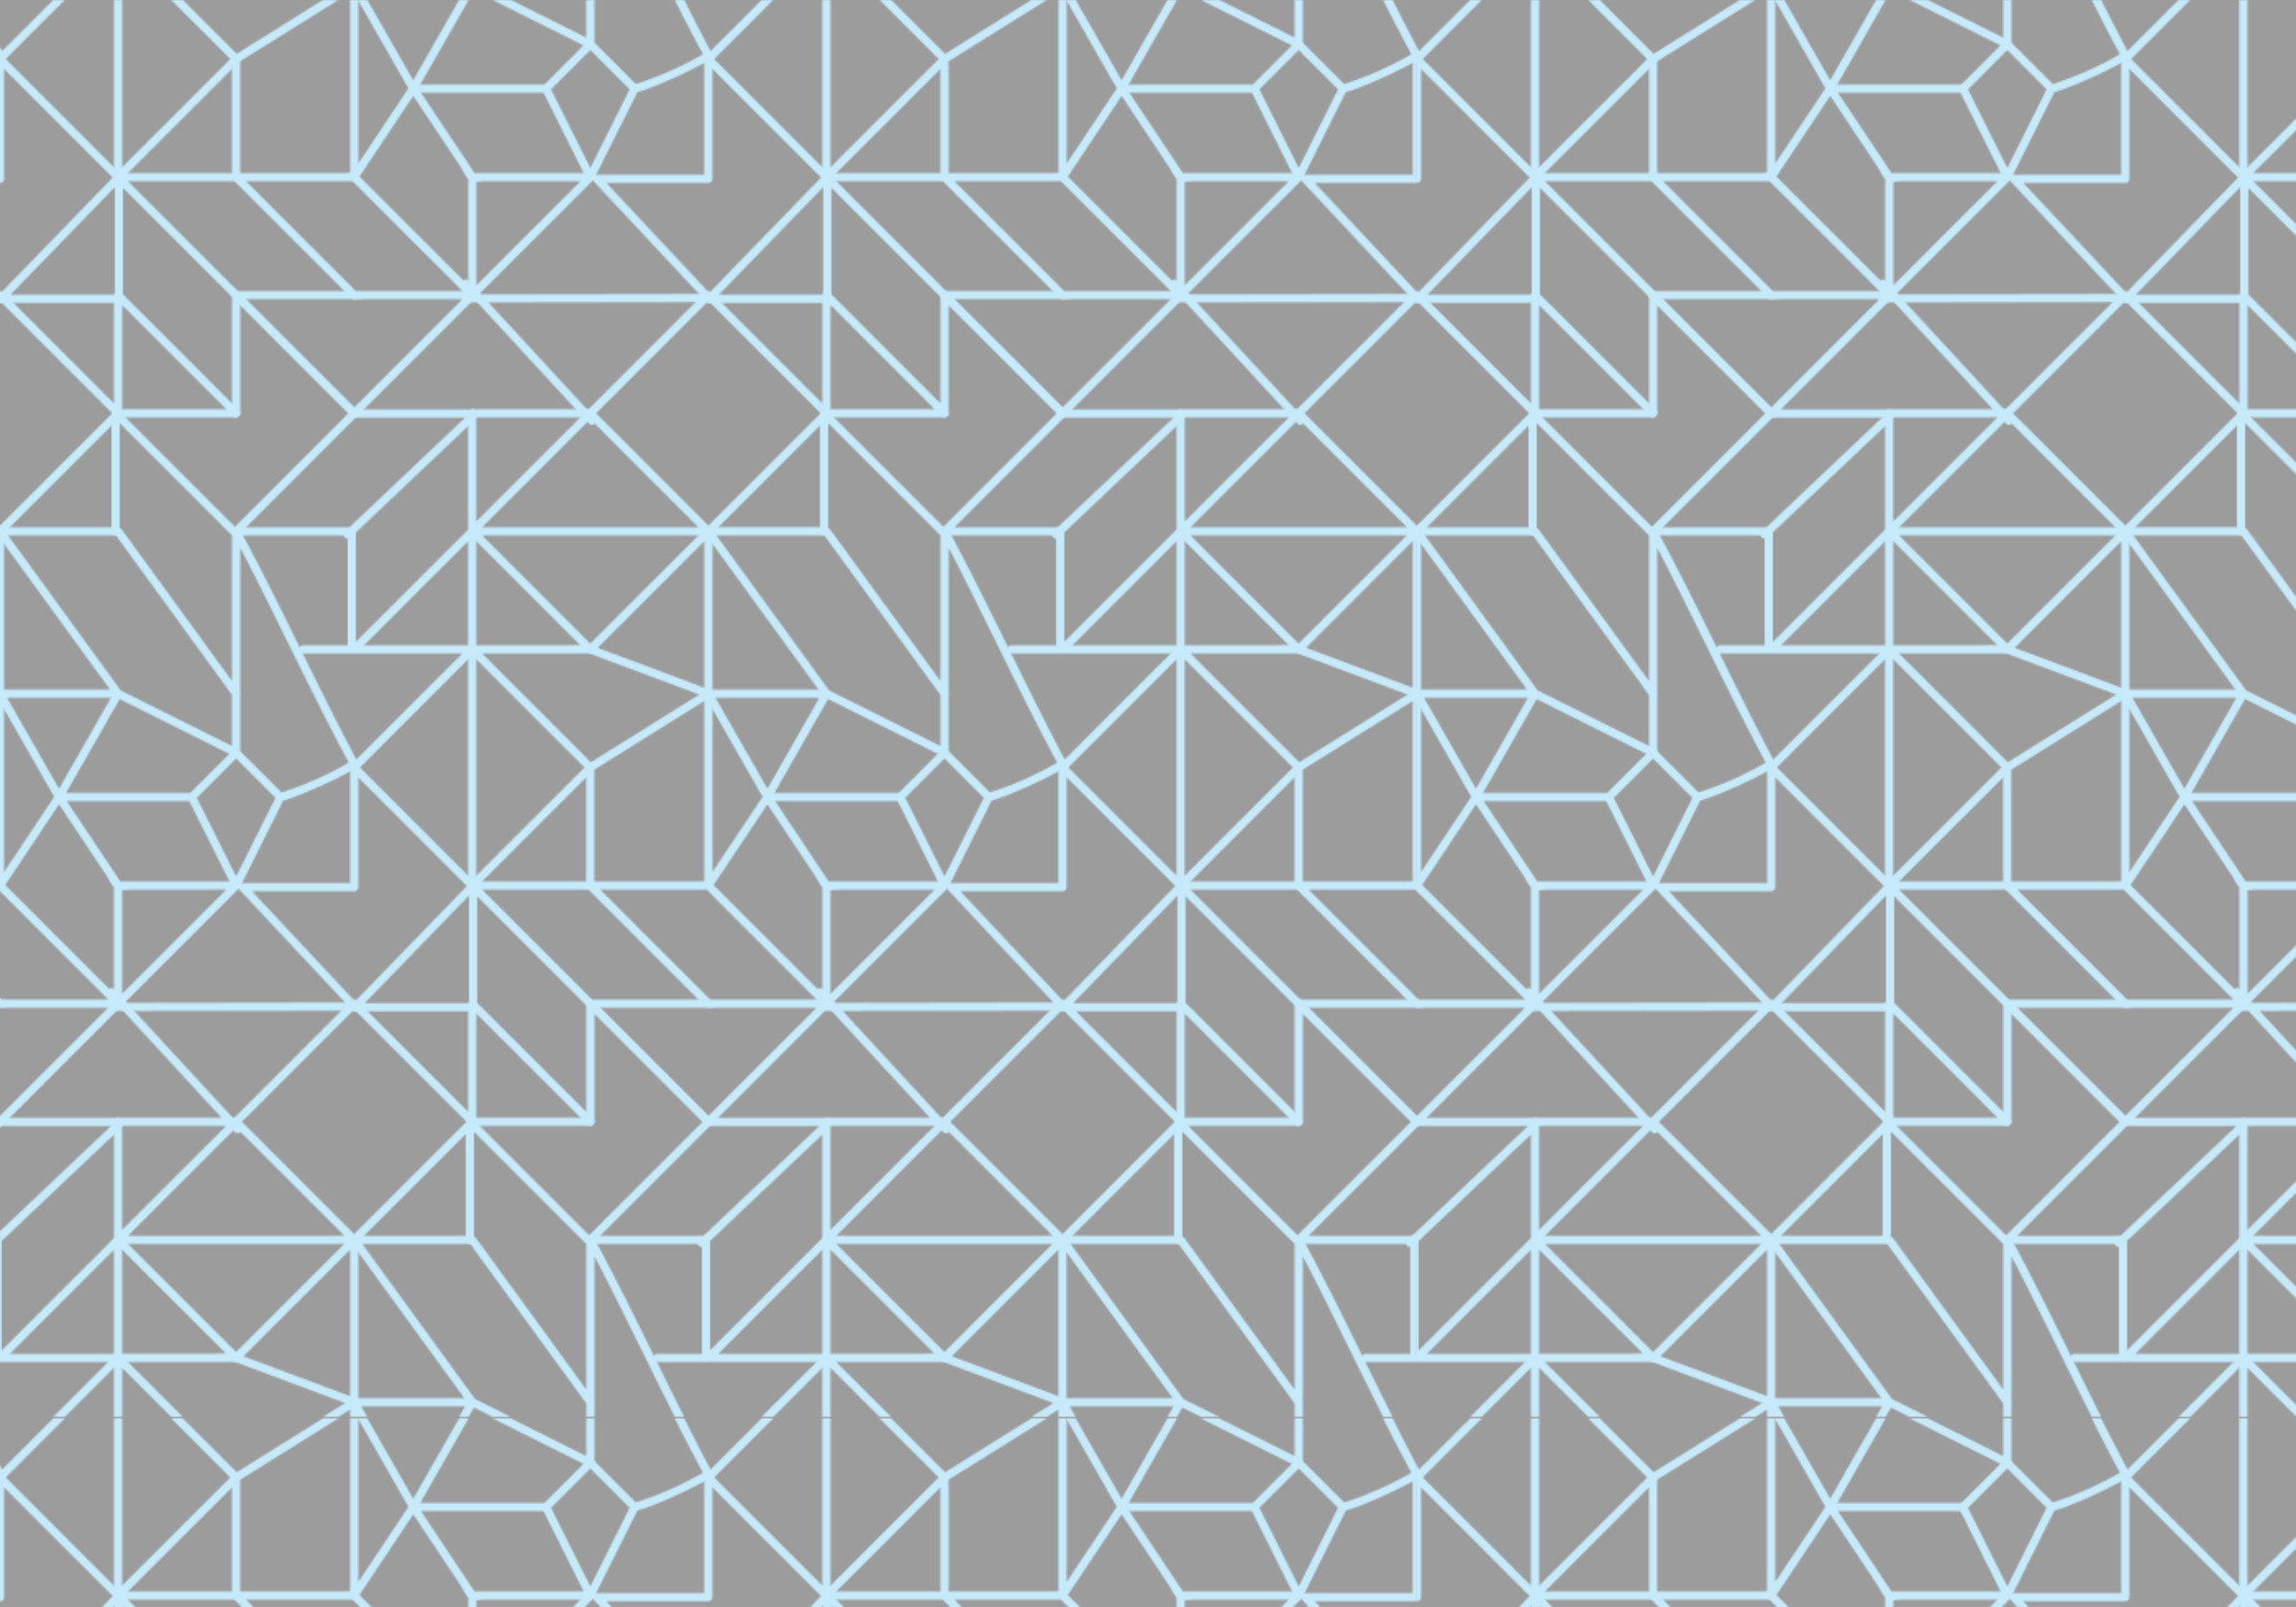 <svg id="Layer_1" data-name="Layer 1" xmlns="http://www.w3.org/2000/svg" xmlns:xlink="http://www.w3.org/1999/xlink" viewBox="0 0 1400 980"><defs><style>.cls-1{fill:none;}.cls-2{fill:#c7eafb;}.cls-3{fill:#9c9c9d;}.cls-4{fill:url(#New_Pattern_12);}</style><pattern id="New_Pattern_12" data-name="New Pattern 12" width="863.89" height="864.09" patternUnits="userSpaceOnUse" viewBox="0 0 863.89 864.09"><rect class="cls-1" width="863.89" height="864.09"/><path class="cls-2" d="M1006.09,898.32l-72,72h3.54l-72-72v3.54l52.06-52.07,19.85-19.85c-1.1,1.1-2.36.65.06.65h69.62c1.32,0-.65-.32.53.12l10,3.75,61.44,23a2.52,2.52,0,0,0,3.17-2.41v-99a2.52,2.52,0,0,0-4.27-1.77l-72,72c-2.28,2.28,1.25,5.82,3.54,3.54l72-72-4.27-1.77v99l3.16-2.41-68.27-25.6c-6.54-2.46-13.5-1.49-20.45-1.49H936c-1.82,0-3.23,2-4.4,3.2L908.2,852.21l-46.11,46.11a2.54,2.54,0,0,0,0,3.54l72,72a2.54,2.54,0,0,0,3.54,0l72-72c2.28-2.29-1.26-5.82-3.54-3.54Z"/><path class="cls-2" d="M933.36,756.09v72l2.5-2.5h-72l1.77,4.27,72-72c2.28-2.29-1.26-5.82-3.54-3.54l-72,72a2.52,2.52,0,0,0,1.77,4.27h72a2.53,2.53,0,0,0,2.5-2.5v-72C938.36,752.86,933.36,752.86,933.36,756.09Z"/><path class="cls-2" d="M934.09,684.32l-76,72c-2.35,2.22,1.19,5.75,3.53,3.54l76-72c2.34-2.23-1.2-5.76-3.54-3.54Z"/><path class="cls-2" d="M864.86,686.69h71c3.22,0,3.22-5,0-5h-71c-3.22,0-3.22,5,0,5Z"/><path class="cls-2" d="M681.75,916.83l-36,54,4.66,1.26v-117a2.52,2.52,0,0,0-3.76-2.16l-72,45,3,.39-72-72a2.52,2.52,0,0,0-4.27,1.77v144a2.53,2.53,0,0,0,2.5,2.5h72a2.52,2.52,0,0,0,2.5-2.5v-72c0-3.23-5-3.23-5,0v72l2.5-2.5h-72l2.5,2.5v-144l-4.27,1.77,72,72a2.53,2.53,0,0,0,3,.39l72-45-3.76-2.16v117a2.52,2.52,0,0,0,4.66,1.26l36-54c1.8-2.69-2.54-5.19-4.32-2.52Z"/><path class="cls-2" d="M574.14,898.32l-72,72h3.54l-72-72v3.54l52.07-52.07,19.85-19.85c-1.1,1.1-2.36.65,0,.65h69.62c1.32,0-.64-.32.54.12l10,3.75,61.44,23a2.51,2.51,0,0,0,3.16-2.41v-99a2.52,2.52,0,0,0-4.27-1.77l-72,72c-2.28,2.28,1.26,5.82,3.54,3.54l72-72-4.27-1.77v99l3.17-2.41-68.27-25.6c-6.55-2.46-13.5-1.49-20.46-1.49H504.08c-1.82,0-3.23,2-4.4,3.2l-23.42,23.42-46.12,46.11a2.54,2.54,0,0,0,0,3.54l72,72a2.54,2.54,0,0,0,3.54,0l72-72c2.28-2.29-1.25-5.82-3.54-3.54Z"/><path class="cls-2" d="M820.17,920.25c3.75-.16,30-11,45-20a2.53,2.53,0,0,0,.9-3.42C843.19,854,820.31,804,797.43,761.12l-3.36-6.29c-1.19-2.24-4.66-1.17-4.66,1.26v135l3.76-2.16-72-36a2.55,2.55,0,0,0-3.42.9l-36,63h4.32l-36-63-2.16,3.76h72c1.75,0,3.31-2.18,2.16-3.76l-72-99-2.16,3.76h72l-2.16-1.24,72,99c1.88,2.58,6.22.09,4.32-2.52l-40.68-55.94-24.85-34.17-6-8.21c-1.42-2-2.88-1.92-5.13-1.92H647.91c-1.75,0-3.31,2.18-2.16,3.76l72,99,2.16-3.76h-72a2.53,2.53,0,0,0-2.16,3.76l36,63a2.53,2.53,0,0,0,4.32,0l36-63-3.42.9,72,36a2.53,2.53,0,0,0,3.76-2.16v-135l-4.66,1.26c22.89,42.9,45.77,92.84,68.65,135.74l3.35,6.29.9-3.42a207.17,207.17,0,0,1-45,20c-3.07,1-.25,6,2.52,4.32Z"/><path class="cls-2" d="M501.41,756.09v72l2.5-2.5h-72l1.77,4.27,72-72c2.28-2.29-1.25-5.82-3.54-3.54l-72,72a2.52,2.52,0,0,0,1.77,4.27h72a2.52,2.52,0,0,0,2.5-2.5v-72C506.41,752.86,501.41,752.86,501.41,756.09Z"/><path class="cls-2" d="M649.68,754.32l-52.07-52.07L577.76,682.4c-1.6-1.6-5.77-.81-7.75-.81h-66.1a2.53,2.53,0,0,0-2.5,2.5v72a2.52,2.52,0,0,0,4.27,1.77L609.81,653.72l39.87-39.86h-3.54l72,72v-3.54l-52.06,52.07-19.85,19.85c.7-.7,2.56-.65.79-.65H503.91a2.52,2.52,0,0,0-1.77,4.27l72,72c2.29,2.28,5.82-1.26,3.54-3.54l-72-72-1.77,4.27H645.66c4.24,0,5.84-2.56,8.78-5.49L679,728.53l42.67-42.67a2.54,2.54,0,0,0,0-3.54l-72-72a2.54,2.54,0,0,0-3.54,0L542,714.45l-39.87,39.87,4.27,1.77v-72l-2.5,2.5h70.88c2.35,0-.71-.8-.42-.51l2.53,2.53L588,699.72l33.6,33.6,24.53,24.54c2.29,2.28,5.82-1.26,3.54-3.54Z"/><path class="cls-2" d="M720.92,756.09v-72l-4.27,1.77,52.07,52.06,19.85,19.85c1.6,1.6,5.77.82,7.75.82h66.1l-2.5-2.5v72l2.5-2.5h-29.5c-3.23,0-3.23,5,0,5h29.5a2.53,2.53,0,0,0,2.5-2.5v-72a2.53,2.53,0,0,0-2.5-2.5H791.54c-2.35,0,.71.79.42.5l-2.53-2.52-11.11-11.11-33.6-33.61-24.53-24.53a2.52,2.52,0,0,0-4.27,1.77v72c0,3.22,5,3.22,5,0Z"/><path class="cls-2" d="M793.68,757.86l72-72a2.54,2.54,0,0,0,0-3.54l-72-72a2.52,2.52,0,0,0-4.27,1.77v72l2.5-2.5h-72c-3.22,0-3.22,5,0,5h72a2.52,2.52,0,0,0,2.5-2.5v-72l-4.27,1.77,72,72v-3.54l-72,72c-2.28,2.28,1.26,5.82,3.54,3.54Z"/><path class="cls-2" d="M793.68,682.32l-72-72a2.52,2.52,0,0,0-4.27,1.77v72c0,3.22,5,3.22,5,0v-72l-4.27,1.77,72,72c2.29,2.28,5.82-1.26,3.54-3.54Z"/><path class="cls-2" d="M502.14,684.32l-76,72c-2.34,2.22,1.2,5.75,3.54,3.54l76-72c2.35-2.23-1.2-5.76-3.54-3.54Z"/><line class="cls-2" x1="576.9" y1="688.61" x2="499.92" y2="605.09"/><path class="cls-2" d="M578.67,686.84l-77-83.52c-2.19-2.38-5.72,1.17-3.54,3.54l77,83.52c2.19,2.37,5.72-1.17,3.54-3.54Z"/><path class="cls-2" d="M432.92,686.69h71c3.23,0,3.23-5,0-5h-71c-3.23,0-3.23,5,0,5Z"/><path class="cls-2" d="M249.81,916.83l-36,54,4.66,1.26v-117a2.52,2.52,0,0,0-3.76-2.16l-72,45,3,.39-72-72a2.52,2.52,0,0,0-4.27,1.77v144a2.52,2.52,0,0,0,2.5,2.5h72a2.53,2.53,0,0,0,2.5-2.5v-72c0-3.23-5-3.23-5,0v72l2.5-2.5H72l2.5,2.5v-144l-4.27,1.77,72,72a2.53,2.53,0,0,0,3,.39l72-45-3.76-2.16v117a2.52,2.52,0,0,0,4.66,1.26l36-54c1.79-2.69-2.54-5.19-4.32-2.52Z"/><path class="cls-2" d="M142.2,898.32l-72,72h3.54l-72-72v3.54L53.8,849.79l19.85-19.85c-1.1,1.1-2.36.65.06.65h69.62c1.32,0-.65-.32.53.12l10,3.75,61.44,23a2.52,2.52,0,0,0,3.17-2.41v-99a2.52,2.52,0,0,0-4.27-1.77l-72,72c-2.28,2.28,1.25,5.82,3.54,3.54l72-72-4.27-1.77v99l3.16-2.41-68.27-25.6c-6.54-2.46-13.5-1.49-20.45-1.49H72.13c-1.82,0-3.23,2-4.4,3.2L44.31,852.21-1.8,898.32a2.54,2.54,0,0,0,0,3.54l72,72a2.54,2.54,0,0,0,3.54,0l72-72c2.28-2.29-1.26-5.82-3.54-3.54Z"/><path class="cls-2" d="M388.23,920.25c3.74-.16,30-11,45-20a2.55,2.55,0,0,0,.9-3.42C411.24,854,388.36,804,365.48,761.12l-3.35-6.29c-1.19-2.24-4.66-1.17-4.66,1.26v135l3.76-2.16-72-36a2.54,2.54,0,0,0-3.42.9l-36,63h4.32l-36-63L216,857.59h72c1.75,0,3.31-2.18,2.16-3.76l-72-99L216,758.59h72l-2.16-1.24,72,99c1.88,2.58,6.22.09,4.32-2.52l-40.69-55.94-24.85-34.17-6-8.21c-1.43-2-2.89-1.92-5.13-1.92H216c-1.75,0-3.31,2.18-2.16,3.76l72,99,2.16-3.76H216a2.52,2.52,0,0,0-2.16,3.76l36,63a2.53,2.53,0,0,0,4.32,0l36-63-3.42.9,72,36a2.53,2.53,0,0,0,3.76-2.16v-135l-4.66,1.26c22.88,42.9,45.76,92.84,68.64,135.74l3.36,6.29.9-3.42a207.38,207.38,0,0,1-45,20c-3.07,1-.25,6,2.52,4.32Z"/><path class="cls-2" d="M69.47,756.09v72l2.5-2.5H0l1.77,4.27,72-72c2.28-2.29-1.26-5.82-3.54-3.54l-72,72A2.52,2.52,0,0,0,0,830.59H72a2.53,2.53,0,0,0,2.5-2.5v-72C74.47,752.86,69.47,752.86,69.47,756.09Z"/><path class="cls-2" d="M217.74,754.32l-52.07-52.07L145.82,682.4c-1.6-1.6-5.78-.81-7.75-.81H72a2.52,2.52,0,0,0-2.5,2.5v72a2.52,2.52,0,0,0,4.27,1.77L177.87,653.72l39.87-39.86H214.2l72,72v-3.54l-52.07,52.07-19.85,19.85c.7-.7,2.57-.65.79-.65H72a2.52,2.52,0,0,0-1.77,4.27l72,72c2.28,2.28,5.82-1.26,3.54-3.54l-72-72L72,758.59H213.71c4.24,0,5.85-2.56,8.78-5.49l24.57-24.57,42.68-42.67a2.54,2.54,0,0,0,0-3.54l-72-72a2.54,2.54,0,0,0-3.54,0L110.07,714.45,70.2,754.32l4.27,1.77v-72l-2.5,2.5h70.87c2.36,0-.7-.8-.41-.51l2.52,2.53,11.11,11.11,33.61,33.6,24.53,24.54c2.28,2.28,5.82-1.26,3.54-3.54Z"/><path class="cls-2" d="M289,756.09v-72l-4.27,1.77,52.07,52.06,19.85,19.85c1.6,1.6,5.78.82,7.75.82h66.1l-2.5-2.5v72l2.5-2.5H401c-3.22,0-3.22,5,0,5h29.5a2.52,2.52,0,0,0,2.5-2.5v-72a2.52,2.52,0,0,0-2.5-2.5H359.6c-2.36,0,.7.79.41.5l-2.52-2.52-11.11-11.11-33.61-33.61-24.53-24.53a2.52,2.52,0,0,0-4.27,1.77v72c0,3.22,5,3.22,5,0Z"/><path class="cls-2" d="M361.74,757.86l72-72a2.54,2.54,0,0,0,0-3.54l-72-72a2.52,2.52,0,0,0-4.27,1.77v72l2.5-2.5H288c-3.23,0-3.23,5,0,5h72a2.53,2.53,0,0,0,2.5-2.5v-72l-4.27,1.77,72,72v-3.54l-72,72c-2.28,2.28,1.25,5.82,3.54,3.54Z"/><path class="cls-2" d="M361.74,682.32l-72-72a2.52,2.52,0,0,0-4.27,1.77v72c0,3.22,5,3.22,5,0v-72l-4.27,1.77,72,72c2.28,2.28,5.82-1.26,3.54-3.54Z"/><path class="cls-2" d="M70.2,684.32l-76,72c-2.34,2.22,1.2,5.75,3.54,3.54l76-72c2.34-2.23-1.2-5.76-3.54-3.54Z"/><line class="cls-2" x1="144.95" y1="688.61" x2="67.97" y2="605.09"/><path class="cls-2" d="M146.72,686.84l-77-83.52c-2.19-2.38-5.72,1.17-3.54,3.54l77,83.52c2.19,2.37,5.71-1.17,3.53-3.54Z"/><path class="cls-2" d="M1,686.69H72c3.22,0,3.22-5,0-5H1c-3.22,0-3.22,5,0,5Z"/><path class="cls-2" d="M-43.72,920.25c3.75-.16,30-11,45-20a2.53,2.53,0,0,0,.9-3.42C-20.7,854-43.58,804-66.46,761.12l-3.36-6.29c-1.19-2.24-4.66-1.17-4.66,1.26v135l3.76-2.16-72-36a2.55,2.55,0,0,0-3.42.9l-36,63h4.32l-36-63-2.16,3.76h72c1.75,0,3.31-2.18,2.16-3.76l-72-99-2.16,3.76h72l-2.16-1.24,72,99c1.88,2.58,6.22.09,4.32-2.52l-40.68-55.94-24.85-34.17-6-8.21c-1.42-2-2.88-1.92-5.13-1.92H-216c-1.75,0-3.31,2.18-2.16,3.76l72,99,2.16-3.76h-72a2.53,2.53,0,0,0-2.16,3.76l36,63a2.53,2.53,0,0,0,4.32,0l36-63-3.42.9,72,36a2.53,2.53,0,0,0,3.76-2.16v-135l-4.66,1.26c22.89,42.9,45.77,92.84,68.65,135.74l3.35,6.29.9-3.42a207.17,207.17,0,0,1-45,20c-3.07,1-.25,6,2.52,4.32Z"/><path class="cls-2" d="M-143,756.09v-72l-4.27,1.77,52.07,52.06,19.85,19.85c1.6,1.6,5.77.82,7.75.82h66.1l-2.5-2.5v72l2.5-2.5H-31c-3.23,0-3.23,5,0,5h29.5a2.53,2.53,0,0,0,2.5-2.5v-72a2.53,2.53,0,0,0-2.5-2.5H-72.35c-2.35,0,.71.79.42.5l-2.53-2.52-11.11-11.11-33.6-33.61-24.54-24.53a2.52,2.52,0,0,0-4.26,1.77v72c0,3.22,5,3.22,5,0Z"/><path class="cls-2" d="M-70.21,757.86l72-72a2.54,2.54,0,0,0,0-3.54l-72-72a2.52,2.52,0,0,0-4.27,1.77v72l2.5-2.5h-72c-3.22,0-3.22,5,0,5h72a2.52,2.52,0,0,0,2.5-2.5v-72l-4.27,1.77,72,72v-3.54l-72,72c-2.28,2.28,1.26,5.82,3.54,3.54Z"/><path class="cls-2" d="M935.89,609.54H865c-2.35,0,.71.8.42.51l-2.53-2.53-11.11-11.11-33.6-33.6-24.54-24.53-1.76,4.26h70.87c2.35,0-.71-.79-.42-.5l2.53,2.53L876,555.68l33.6,33.6,24.54,24.53c2.28,2.28,5.81-1.25,3.53-3.53l-52.06-52.07-19.85-19.85c-1.6-1.6-5.78-.82-7.76-.82H791.89a2.52,2.52,0,0,0-1.77,4.27l52.06,52.07L862,613.73c1.59,1.6,5.77.81,7.75.81h66.1C939.11,614.54,939.11,609.54,935.89,609.54Z"/><path class="cls-2" d="M897.73,484.78l-36,54,4.66,1.26V423a2.52,2.52,0,0,0-3.77-2.15l-72,45,3,.39-72-72a2.51,2.51,0,0,0-4.26,1.76V540a2.51,2.51,0,0,0,2.5,2.5h72a2.52,2.52,0,0,0,2.5-2.5V468c0-3.22-5-3.22-5,0v72l2.5-2.5h-72l2.5,2.5V396l-4.27,1.77,72,72a2.5,2.5,0,0,0,3,.39l72-45L861.39,423V540a2.51,2.51,0,0,0,4.65,1.27l36-54c1.8-2.7-2.53-5.2-4.31-2.53Z"/><path class="cls-2" d="M790.12,466.28l-72,72h3.53l-72-72v3.53l52.07-52.06,19.85-19.86c-1.1,1.11-2.36.65,0,.65h69.62c1.33,0-.64-.32.54.12l10,3.75,61.44,23a2.51,2.51,0,0,0,3.17-2.41V324a2.52,2.52,0,0,0-4.27-1.76l-72,72c-2.28,2.28,1.25,5.81,3.53,3.53l72-72L861.39,324v99l3.16-2.41L796.28,395c-6.54-2.45-13.5-1.49-20.45-1.49H720.05c-1.82,0-3.23,2-4.4,3.21l-23.42,23.41-46.11,46.12a2.5,2.5,0,0,0,0,3.53l72,72a2.52,2.52,0,0,0,3.53,0l72-72c2.28-2.28-1.25-5.82-3.53-3.53Z"/><path class="cls-2" d="M718.12,541.81l52.06,52.07L790,613.73c1.59,1.6,5.77.81,7.75.81h66.1c3.22,0,3.22-5,0-5H793c-2.35,0,.71.8.42.51l-2.53-2.53-11.11-11.11-33.6-33.6-24.54-24.53c-2.28-2.29-5.81,1.25-3.53,3.53Z"/><path class="cls-2" d="M790.12,613.81l72,72a2.52,2.52,0,0,0,3.53,0l72-72c2.28-2.28-1.25-5.82-3.53-3.53l-72,72h3.53l-72-72c-2.28-2.29-5.81,1.25-3.53,3.53Z"/><path class="cls-2" d="M1036.15,488.2c3.74-.16,30-11,45-20a2.53,2.53,0,0,0,.89-3.42c-22.88-42.9-45.76-92.83-68.64-135.74l-3.36-6.29c-1.19-2.23-4.65-1.16-4.65,1.26V459l3.76-2.15-72-36a2.53,2.53,0,0,0-3.42.89l-36,63H902l-36-63-2.15,3.76h72c1.75,0,3.3-2.18,2.15-3.76l-72-99-2.15,3.76h72l-2.16-1.23,72,99c1.87,2.58,6.21.08,4.31-2.53l-40.68-55.94-24.85-34.17-6-8.2c-1.42-2-2.88-1.93-5.12-1.93H863.89c-1.76,0-3.31,2.19-2.16,3.77l72,99,2.16-3.77h-72a2.53,2.53,0,0,0-2.16,3.77l36,63a2.52,2.52,0,0,0,4.31,0l36-63-3.42.89,72,36a2.53,2.53,0,0,0,3.77-2.16V324l-4.66,1.27c22.88,42.9,45.76,92.83,68.64,135.73l3.36,6.3.89-3.43a207.7,207.7,0,0,1-45,20c-3.07,1-.24,6,2.53,4.31Z"/><path class="cls-2" d="M717.39,324v72l2.5-2.5h-72l1.76,4.27,72-72c2.28-2.28-1.25-5.82-3.53-3.53l-72,72a2.51,2.51,0,0,0,1.77,4.26h72a2.52,2.52,0,0,0,2.5-2.5V324C722.39,320.82,717.39,320.82,717.39,324Z"/><path class="cls-2" d="M865.65,322.28l-52.06-52.07-19.85-19.85c-1.6-1.6-5.78-.82-7.76-.82H719.89a2.52,2.52,0,0,0-2.5,2.5v72a2.52,2.52,0,0,0,4.26,1.77L825.79,221.68l39.86-39.87h-3.53l72,72v-3.53l-52.07,52.06L862.2,322.19c.7-.7,2.57-.65.79-.65H719.89a2.52,2.52,0,0,0-1.77,4.27l72,72c2.28,2.28,5.81-1.25,3.53-3.53l-72-72-1.76,4.26H861.63c4.24,0,5.85-2.55,8.78-5.49L895,296.48l42.67-42.67a2.5,2.5,0,0,0,0-3.53l-72-72a2.5,2.5,0,0,0-3.53,0L758,282.41l-39.86,39.87,4.27,1.76V252l-2.5,2.5h70.87c2.35,0-.71-.79-.42-.5l2.53,2.53L804,267.68l33.6,33.6,24.54,24.53c2.28,2.28,5.81-1.25,3.53-3.53Z"/><path class="cls-2" d="M718.12,252.28l-76,72c-2.34,2.22,1.2,5.75,3.54,3.53l76-72c2.35-2.22-1.19-5.75-3.53-3.53Z"/><line class="cls-2" x1="792.87" y1="256.57" x2="715.89" y2="173.04"/><path class="cls-2" d="M794.64,254.8l-77-83.52c-2.19-2.38-5.72,1.17-3.54,3.53l77,83.52c2.19,2.38,5.72-1.16,3.54-3.53Z"/><path class="cls-2" d="M720.39,611.74h-72l1.77,4.27,72-74.23L717.89,540v74.23c0,3.23,5,3.23,5,0V540a2.52,2.52,0,0,0-4.27-1.77l-72,74.24a2.52,2.52,0,0,0,1.77,4.26h72C723.61,616.74,723.61,611.74,720.39,611.74Z"/><path class="cls-2" d="M650.16,612.48l-68.5-73.2-1.77,4.26h68a2.52,2.52,0,0,0,2.5-2.5V466.28c0-3.23-5-3.23-5,0V541l2.5-2.5h-68a2.53,2.53,0,0,0-1.77,4.27l68.5,73.2c2.21,2.36,5.74-1.18,3.54-3.53Z"/><path class="cls-2" d="M648.89,254.64h71c3.22,0,3.22-5,0-5h-71c-3.22,0-3.22,5,0,5Z"/><path class="cls-2" d="M550.71,487.81l27-27h-3.54l27,27-.39-3-27,54h4.32l-27-54c-1.44-2.88-5.76-.35-4.32,2.53l27,54a2.52,2.52,0,0,0,4.32,0l27-54a2.55,2.55,0,0,0-.39-3l-27-27a2.52,2.52,0,0,0-3.54,0l-27,27C544.89,486.56,548.43,490.09,550.71,487.81Z"/><path class="cls-2" d="M548.94,483.54h-81a2.53,2.53,0,0,0-2.16,3.77l18.55,27.82,12.43,18.65c1.51,2.26,3.44,7,5.92,8.42,2.28,1.34,7.21.34,9.67.34h63.59l-1.77-4.26-72,72,4.27,1.76V540c0-3.22-5-3.22-5,0v72a2.52,2.52,0,0,0,4.27,1.77l72-72a2.52,2.52,0,0,0-1.77-4.27h-72l2.16,1.24-36-54-2.16,3.76h81c3.22,0,3.22-5,0-5Z"/><path class="cls-2" d="M503.94,609.54H433.07c-2.36,0,.7.8.41.51L431,607.52l-11.11-11.11-33.6-33.6-24.53-24.53-1.77,4.26h70.87c2.36,0-.7-.79-.41-.5l2.53,2.53L444,555.68l33.6,33.6,24.53,24.53c2.28,2.28,5.82-1.25,3.54-3.53l-52.07-52.07-19.85-19.85c-1.6-1.6-5.78-.82-7.75-.82h-66.1a2.52,2.52,0,0,0-1.77,4.27l52.07,52.07,19.85,19.85c1.6,1.6,5.78.81,7.75.81h66.1C507.16,614.54,507.16,609.54,503.94,609.54Z"/><path class="cls-2" d="M465.78,484.78l-36,54,4.66,1.26V423a2.52,2.52,0,0,0-3.76-2.15l-72,45,3,.39-72-72a2.52,2.52,0,0,0-4.27,1.76V540a2.52,2.52,0,0,0,2.5,2.5h72a2.52,2.52,0,0,0,2.5-2.5V468c0-3.22-5-3.22-5,0v72l2.5-2.5h-72l2.5,2.5V396l-4.27,1.77,72,72a2.5,2.5,0,0,0,3,.39l72-45L429.44,423V540a2.52,2.52,0,0,0,4.66,1.27l36-54c1.79-2.7-2.54-5.2-4.32-2.53Z"/><path class="cls-2" d="M358.17,466.28l-72,72h3.54l-72-72v3.53l52.06-52.06,19.86-19.86c-1.11,1.11-2.37.65.05.65H359.3c1.32,0-.64-.32.53.12l10,3.75,61.44,23a2.51,2.51,0,0,0,3.16-2.41V324a2.52,2.52,0,0,0-4.27-1.76l-72,72c-2.28,2.28,1.26,5.81,3.54,3.53l72-72L429.44,324v99l3.16-2.41L364.34,395c-6.55-2.45-13.51-1.49-20.46-1.49H288.1c-1.81,0-3.23,2-4.4,3.21l-23.41,23.41-46.12,46.12a2.52,2.52,0,0,0,0,3.53l72,72a2.54,2.54,0,0,0,3.54,0l72-72c2.28-2.28-1.26-5.82-3.54-3.53Z"/><path class="cls-2" d="M286.17,541.81l52.07,52.07,19.85,19.85c1.6,1.6,5.78.81,7.75.81h66.1c3.22,0,3.22-5,0-5H361.07c-2.36,0,.7.8.41.51L359,607.52l-11.11-11.11-33.6-33.6-24.53-24.53c-2.28-2.29-5.82,1.25-3.54,3.53Z"/><path class="cls-2" d="M358.17,613.81l72,72a2.54,2.54,0,0,0,3.54,0l72-72c2.28-2.28-1.26-5.82-3.54-3.53l-72,72h3.54l-72-72c-2.28-2.29-5.82,1.25-3.54,3.53Z"/><path class="cls-2" d="M604.2,488.2c3.75-.16,30-11,45-20a2.54,2.54,0,0,0,.9-3.42c-22.88-42.9-45.76-92.83-68.65-135.74l-3.35-6.29c-1.19-2.23-4.66-1.16-4.66,1.26V459l3.76-2.15-72-36a2.53,2.53,0,0,0-3.42.89l-36,63h4.32l-36-63-2.16,3.76h72c1.75,0,3.31-2.18,2.16-3.76l-72-99-2.16,3.76h72l-2.16-1.23,72,99c1.88,2.58,6.22.08,4.32-2.53l-40.69-55.94-24.84-34.17-6-8.2c-1.42-2-2.89-1.93-5.13-1.93H431.94c-1.75,0-3.31,2.19-2.16,3.77l72,99,2.16-3.77h-72a2.53,2.53,0,0,0-2.16,3.77l36,63a2.53,2.53,0,0,0,4.32,0l36-63-3.42.89,72,36a2.53,2.53,0,0,0,3.76-2.16V324l-4.66,1.27c22.88,42.9,45.76,92.83,68.65,135.73l3.35,6.3.9-3.43a207.7,207.7,0,0,1-45,20c-3.07,1-.25,6,2.52,4.31Z"/><path class="cls-2" d="M285.44,324v72l2.5-2.5h-72l1.77,4.27,72-72c2.28-2.28-1.26-5.82-3.54-3.53l-72,72a2.52,2.52,0,0,0,1.77,4.26h72a2.52,2.52,0,0,0,2.5-2.5V324C290.44,320.82,285.44,320.82,285.44,324Z"/><path class="cls-2" d="M433.71,322.28l-52.07-52.07-19.85-19.85c-1.6-1.6-5.78-.82-7.75-.82h-66.1a2.53,2.53,0,0,0-2.5,2.5v72a2.52,2.52,0,0,0,4.27,1.77L393.84,221.68l39.87-39.87h-3.54l72,72v-3.53l-52.06,52.06-19.86,19.85c.71-.7,2.57-.65.79-.65H287.94a2.52,2.52,0,0,0-1.77,4.27l72,72c2.28,2.28,5.82-1.25,3.54-3.53l-72-72-1.77,4.26H429.69c4.24,0,5.84-2.55,8.78-5.49L463,296.48l42.67-42.67a2.52,2.52,0,0,0,0-3.53l-72-72a2.52,2.52,0,0,0-3.54,0L326,282.41l-39.87,39.87,4.27,1.76V252l-2.5,2.5h70.87c2.36,0-.7-.79-.41-.5l2.53,2.53L372,267.68l33.6,33.6,24.53,24.53c2.28,2.28,5.82-1.25,3.54-3.53Z"/><path class="cls-2" d="M505,324V252l-4.27,1.77,52.06,52.07,19.86,19.85c1.59,1.6,5.77.81,7.75.81h66.1L644,324v72l2.5-2.5H617c-3.23,0-3.23,5,0,5h29.5A2.52,2.52,0,0,0,649,396V324a2.53,2.53,0,0,0-2.5-2.5H575.57c-2.35,0,.71.8.42.51l-2.53-2.53-11.11-11.11-33.6-33.6-24.54-24.53A2.51,2.51,0,0,0,500,252v72c0,3.23,5,3.23,5,0Z"/><path class="cls-2" d="M577.71,325.81l72-72a2.52,2.52,0,0,0,0-3.53l-72-72a2.52,2.52,0,0,0-4.27,1.76v72l2.5-2.5h-72c-3.22,0-3.22,5,0,5h72a2.52,2.52,0,0,0,2.5-2.5V180l-4.27,1.77,72,72v-3.53l-72,72c-2.28,2.28,1.26,5.81,3.54,3.53Z"/><path class="cls-2" d="M577.71,250.28l-72-72a2.52,2.52,0,0,0-4.27,1.76v72c0,3.23,5,3.23,5,0V180l-4.27,1.77,72,72c2.28,2.28,5.82-1.25,3.54-3.53Z"/><path class="cls-2" d="M286.17,252.28l-76,72c-2.35,2.22,1.19,5.75,3.53,3.53l76-72c2.34-2.22-1.2-5.75-3.54-3.53Z"/><line class="cls-2" x1="360.93" y1="256.57" x2="283.95" y2="173.04"/><path class="cls-2" d="M362.7,254.8l-77-83.52c-2.19-2.38-5.71,1.17-3.53,3.53l77,83.52c2.19,2.38,5.72-1.16,3.54-3.53Z"/><line class="cls-2" x1="643.95" y1="613.81" x2="499.95" y2="614.04"/><path class="cls-2" d="M644,611.31l-141.49.23H500c-3.23,0-3.23,5,0,5l141.48-.22H644c3.22,0,3.22-5,0-5Z"/><path class="cls-2" d="M288.45,611.74h-72l1.76,4.27,72-74.23L286,540v74.23c0,3.23,5,3.23,5,0V540a2.52,2.52,0,0,0-4.27-1.77l-72,74.24a2.52,2.52,0,0,0,1.77,4.26h72C291.67,616.74,291.67,611.74,288.45,611.74Z"/><path class="cls-2" d="M218.21,612.48l-68.5-73.2L148,543.54h68a2.52,2.52,0,0,0,2.5-2.5V466.28c0-3.23-5-3.23-5,0V541l2.5-2.5H148a2.52,2.52,0,0,0-1.77,4.27l68.5,73.2c2.2,2.36,5.73-1.18,3.53-3.53Z"/><path class="cls-2" d="M217,254.64h71c3.22,0,3.22-5,0-5H217c-3.23,0-3.23,5,0,5Z"/><path class="cls-2" d="M118.76,487.81l27-27h-3.53l27,27-.39-3-27,54h4.31l-27-54c-1.44-2.88-5.75-.35-4.31,2.53l27,54a2.51,2.51,0,0,0,4.31,0l27-54a2.54,2.54,0,0,0-.39-3l-27-27a2.5,2.5,0,0,0-3.53,0l-27,27C113,486.56,116.48,490.09,118.76,487.81Z"/><path class="cls-2" d="M117,483.54H36a2.52,2.52,0,0,0-2.15,3.77l18.55,27.82,12.43,18.65c1.51,2.26,3.43,7,5.91,8.42,2.29,1.34,7.22.34,9.67.34H144l-1.76-4.26-72,72L74.49,612V540c0-3.22-5-3.22-5,0v72a2.52,2.52,0,0,0,4.27,1.77l72-72a2.52,2.52,0,0,0-1.77-4.27H72l2.16,1.24-36-54L36,488.54h81c3.23,0,3.23-5,0-5Z"/><path class="cls-2" d="M72,609.54H1.12c-2.35,0,.71.8.42.51L-1,607.52-12.1,596.41l-33.6-33.6-24.54-24.53L-72,542.54H-1.13c2.35,0-.71-.79-.42-.5L1,544.57l11.11,11.11,33.6,33.6,24.54,24.53c2.28,2.28,5.81-1.25,3.53-3.53L21.7,558.21,1.84,538.36c-1.59-1.6-5.77-.82-7.75-.82H-72a2.52,2.52,0,0,0-1.76,4.27l52.06,52.07,19.86,19.85c1.59,1.6,5.77.81,7.75.81H72C75.22,614.54,75.22,609.54,72,609.54Z"/><path class="cls-2" d="M33.84,484.78l-36,54L2.49,540V423a2.51,2.51,0,0,0-3.76-2.15l-72,45,3,.39-72-72a2.52,2.52,0,0,0-4.27,1.76V540a2.52,2.52,0,0,0,2.5,2.5h72a2.51,2.51,0,0,0,2.5-2.5V468c0-3.22-5-3.22-5,0v72l2.5-2.5h-72l2.5,2.5V396l-4.26,1.77,72,72a2.5,2.5,0,0,0,3,.39l72-45L-2.51,423V540a2.52,2.52,0,0,0,4.66,1.27l36-54c1.8-2.7-2.53-5.2-4.31-2.53Z"/><path class="cls-2" d="M-73.77,466.28l-72,72h3.53l-72-72v3.53l52.07-52.06,19.85-19.86c-1.1,1.11-2.36.65,0,.65h69.62c1.33,0-.64-.32.54.12l10,3.75,61.44,23A2.51,2.51,0,0,0,2.49,423V324a2.51,2.51,0,0,0-4.26-1.76l-72,72c-2.28,2.28,1.25,5.81,3.53,3.53l72-72L-2.51,324v99l3.17-2.41L-67.61,395c-6.54-2.45-13.5-1.49-20.45-1.49h-55.78c-1.82,0-3.23,2-4.4,3.21l-23.42,23.41-46.11,46.12a2.5,2.5,0,0,0,0,3.53l72,72a2.52,2.52,0,0,0,3.53,0l72-72c2.28-2.28-1.25-5.82-3.53-3.53Z"/><path class="cls-2" d="M-145.77,541.81l52.06,52.07,19.86,19.85c1.59,1.6,5.77.81,7.75.81H0c3.23,0,3.23-5,0-5H-70.88c-2.35,0,.71.8.42.51L-73,607.52-84.1,596.41l-33.6-33.6-24.54-24.53c-2.28-2.29-5.81,1.25-3.53,3.53Z"/><path class="cls-2" d="M-73.77,613.81l72,72a2.52,2.52,0,0,0,3.53,0l72-72c2.28-2.28-1.25-5.82-3.53-3.53l-72,72H1.76l-72-72c-2.28-2.29-5.81,1.25-3.53,3.53Z"/><path class="cls-2" d="M172.26,488.2c3.74-.16,30-11,45-20a2.53,2.53,0,0,0,.89-3.42c-22.88-42.9-45.76-92.83-68.64-135.74l-3.36-6.29c-1.19-2.23-4.66-1.16-4.66,1.26V459l3.77-2.15-72-36a2.53,2.53,0,0,0-3.42.89l-36,63h4.31l-36-63L0,425.54H72c1.76,0,3.31-2.18,2.16-3.76l-72-99L0,326.54H72l-2.15-1.23,72,99c1.87,2.58,6.21.08,4.31-2.53l-40.68-55.94L80.62,331.67l-6-8.2c-1.42-2-2.88-1.93-5.12-1.93H0c-1.75,0-3.3,2.19-2.15,3.77l72,99L72,420.54H0a2.53,2.53,0,0,0-2.15,3.77l36,63a2.52,2.52,0,0,0,4.31,0l36-63-3.42.89,72,36a2.53,2.53,0,0,0,3.76-2.16V324l-4.65,1.27c22.88,42.9,45.76,92.83,68.64,135.73l3.36,6.3.89-3.43a207.7,207.7,0,0,1-45,20c-3.07,1-.25,6,2.53,4.31Z"/><path class="cls-2" d="M1.76,322.28-50.3,270.21l-19.86-19.85c-1.59-1.6-5.77-.82-7.75-.82H-144a2.53,2.53,0,0,0-2.5,2.5v72a2.52,2.52,0,0,0,4.27,1.77L-38.1,221.68,1.76,181.81H-1.77l72,72v-3.53L18.16,302.34-1.69,322.19c.7-.7,2.57-.65.79-.65H-144a2.52,2.52,0,0,0-1.76,4.27l72,72c2.28,2.28,5.81-1.25,3.53-3.53l-72-72-1.77,4.26H-2.26c4.24,0,5.84-2.55,8.78-5.49l24.57-24.57,42.67-42.67a2.5,2.5,0,0,0,0-3.53l-72-72a2.5,2.5,0,0,0-3.53,0L-105.91,282.41l-39.86,39.87,4.26,1.76V252l-2.5,2.5h70.88c2.35,0-.71-.79-.42-.5l2.53,2.53,11.11,11.11,33.6,33.6,24.54,24.53c2.28,2.28,5.81-1.25,3.53-3.53Z"/><path class="cls-2" d="M73,324V252l-4.27,1.77,52.07,52.07,19.85,19.85c1.6,1.6,5.78.81,7.75.81h66.1L212,324v72l2.5-2.5H185c-3.22,0-3.22,5,0,5h29.5A2.52,2.52,0,0,0,217,396V324a2.53,2.53,0,0,0-2.5-2.5H143.63c-2.36,0,.7.8.41.51l-2.53-2.53L130.4,308.41l-33.6-33.6L72.27,250.28A2.52,2.52,0,0,0,68,252v72c0,3.23,5,3.23,5,0Z"/><path class="cls-2" d="M145.76,325.81l72-72a2.5,2.5,0,0,0,0-3.53l-72-72a2.52,2.52,0,0,0-4.27,1.76v72l2.5-2.5H72c-3.22,0-3.22,5,0,5h72a2.51,2.51,0,0,0,2.5-2.5V180l-4.26,1.77,72,72v-3.53l-72,72c-2.28,2.28,1.25,5.81,3.53,3.53Z"/><path class="cls-2" d="M145.76,250.28l-72-72A2.52,2.52,0,0,0,69.49,180v72c0,3.23,5,3.23,5,0V180l-4.26,1.77,72,72c2.28,2.28,5.81-1.25,3.53-3.53Z"/><line class="cls-2" x1="212" y1="613.81" x2="68" y2="614.04"/><path class="cls-2" d="M212,611.31l-141.49.23H68c-3.22,0-3.22,5,0,5l141.49-.22H212c3.22,0,3.22-5,0-5Z"/><path class="cls-2" d="M1006.09,34.23l-72,72h3.54l-72-72v3.54L917.69-14.3l19.85-19.85c-1.1,1.1-2.36.65.06.65h69.62c1.32,0-.65-.32.53.12l10,3.75,61.44,23A2.52,2.52,0,0,0,1082.36-9v-99a2.52,2.52,0,0,0-4.27-1.77l-72,72c-2.28,2.28,1.25,5.82,3.54,3.54l72-72-4.27-1.77V-9l3.16-2.41L1012.25-37c-6.54-2.46-13.5-1.49-20.45-1.49H936c-1.82,0-3.23,2-4.4,3.2L908.2-11.88,862.09,34.23a2.54,2.54,0,0,0,0,3.54l72,72a2.54,2.54,0,0,0,3.54,0l72-72c2.28-2.28-1.26-5.82-3.54-3.54Z"/><path class="cls-2" d="M936.36,179.7h-72l1.77,4.27,72-74.23L933.86,108V182.2c0,3.22,5,3.22,5,0V108a2.51,2.51,0,0,0-4.26-1.77l-72,74.23a2.52,2.52,0,0,0,1.76,4.27h72C939.59,184.7,939.59,179.7,936.36,179.7Z"/><path class="cls-2" d="M866.13,180.43l-68.5-73.2-1.77,4.27h68a2.52,2.52,0,0,0,2.5-2.5V34.23c0-3.22-5-3.22-5,0V109l2.5-2.5h-68a2.52,2.52,0,0,0-1.76,4.27L862.6,184c2.2,2.36,5.73-1.19,3.53-3.54Z"/><path class="cls-2" d="M766.68,55.77l27-27h-3.54l27,27-.39-3-27,54h4.32l-27-54c-1.44-2.89-5.75-.35-4.32,2.52l27,54a2.52,2.52,0,0,0,4.32,0l27-54a2.56,2.56,0,0,0-.39-3l-27-27a2.54,2.54,0,0,0-3.54,0l-27,27C760.86,54.51,764.4,58.05,766.68,55.77Z"/><path class="cls-2" d="M764.91,51.5h-81a2.52,2.52,0,0,0-2.16,3.76L700.3,83.09l12.44,18.64c1.5,2.27,3.43,7,5.91,8.43,2.29,1.34,7.22.34,9.67.34h63.59l-1.77-4.27-72,72,4.27,1.77V108c0-3.22-5-3.22-5,0v72a2.52,2.52,0,0,0,4.27,1.77l72-72a2.52,2.52,0,0,0-1.77-4.27h-72l2.16,1.24-36-54-2.16,3.76h81c3.23,0,3.23-5,0-5Z"/><path class="cls-2" d="M719.91,177.5H649c-2.36,0,.7.8.41.51l-2.52-2.53-11.11-11.11-33.61-33.6-24.53-24.54-1.77,4.27h70.88c2.35,0-.71-.8-.42-.51l2.53,2.53L660,123.63l33.6,33.6,24.53,24.54c2.29,2.28,5.82-1.26,3.54-3.54l-52.07-52.06-19.85-19.86c-1.6-1.59-5.77-.81-7.75-.81h-66.1a2.52,2.52,0,0,0-1.77,4.27l52.07,52.06,19.85,19.86c1.6,1.59,5.78.81,7.75.81h66.1C723.14,182.5,723.14,177.5,719.91,177.5Z"/><path class="cls-2" d="M681.75,52.74l-36,54,4.66,1.26V-9a2.52,2.52,0,0,0-3.76-2.16l-72,45,3,.39-72-72A2.52,2.52,0,0,0,501.41-36V108a2.53,2.53,0,0,0,2.5,2.5h72a2.52,2.52,0,0,0,2.5-2.5V36c0-3.22-5-3.22-5,0v72l2.5-2.5h-72l2.5,2.5V-36l-4.27,1.77,72,72a2.53,2.53,0,0,0,3,.39l72-45L645.41-9V108a2.52,2.52,0,0,0,4.66,1.26l36-54c1.8-2.69-2.54-5.19-4.32-2.52Z"/><path class="cls-2" d="M574.14,34.23l-72,72h3.54l-72-72v3.54L485.75-14.3,505.6-34.15c-1.1,1.1-2.36.65,0,.65h69.62c1.32,0-.64-.32.54.12l10,3.75,61.44,23A2.51,2.51,0,0,0,650.41-9v-99a2.52,2.52,0,0,0-4.27-1.77l-72,72c-2.28,2.28,1.26,5.82,3.54,3.54l72-72L645.41-108V-9l3.17-2.41L580.31-37c-6.55-2.46-13.5-1.49-20.46-1.49H504.08c-1.82,0-3.23,2-4.4,3.2L476.26-11.88,430.14,34.23a2.54,2.54,0,0,0,0,3.54l72,72a2.54,2.54,0,0,0,3.54,0l72-72c2.28-2.28-1.25-5.82-3.54-3.54Z"/><path class="cls-2" d="M502.14,109.77l52.07,52.06,19.85,19.86c1.6,1.59,5.78.81,7.75.81h66.1c3.23,0,3.23-5,0-5H577c-2.36,0,.7.8.41.51l-2.52-2.53-11.11-11.11-33.61-33.6-24.53-24.54c-2.28-2.28-5.82,1.26-3.54,3.54Z"/><path class="cls-2" d="M574.14,181.77l72,72a2.54,2.54,0,0,0,3.54,0l72-72c2.28-2.28-1.25-5.82-3.54-3.54l-72,72h3.54l-72-72c-2.28-2.28-5.82,1.26-3.54,3.54Z"/><path class="cls-2" d="M820.17,56.16c3.75-.16,30-11,45-20a2.53,2.53,0,0,0,.9-3.42C843.19-10.14,820.31-60.07,797.43-103l-3.36-6.29c-1.19-2.23-4.66-1.17-4.66,1.26V27l3.76-2.16-72-36a2.55,2.55,0,0,0-3.42.9l-36,63h4.32l-36-63L647.91-6.5h72c1.75,0,3.31-2.18,2.16-3.76l-72-99-2.16,3.76h72l-2.16-1.24,72,99c1.88,2.58,6.22.09,4.32-2.52L753.39-66.2l-24.85-34.17-6-8.2c-1.42-2-2.88-1.93-5.13-1.93H647.91c-1.75,0-3.31,2.18-2.16,3.76l72,99,2.16-3.76h-72a2.53,2.53,0,0,0-2.16,3.76l36,63a2.53,2.53,0,0,0,4.32,0l36-63-3.42.9,72,36A2.53,2.53,0,0,0,794.41,27V-108l-4.66,1.26C812.64-63.84,835.52-13.9,858.4,29l3.35,6.29.9-3.42a207.17,207.17,0,0,1-45,20c-3.07,1-.25,6,2.52,4.32Z"/><line class="cls-2" x1="859.92" y1="181.77" x2="715.92" y2="182"/><path class="cls-2" d="M859.92,179.27l-141.49.23h-2.51c-3.23,0-3.23,5,0,5l141.48-.23h2.52c3.22,0,3.22-5,0-5Z"/><path class="cls-2" d="M504.42,179.7h-72l1.77,4.27,72-74.23L501.92,108V182.2c0,3.22,5,3.22,5,0V108a2.52,2.52,0,0,0-4.27-1.77l-72,74.23a2.52,2.52,0,0,0,1.77,4.27h72C507.64,184.7,507.64,179.7,504.42,179.7Z"/><path class="cls-2" d="M434.19,180.43l-68.5-73.2-1.77,4.27h68a2.53,2.53,0,0,0,2.5-2.5V34.23c0-3.22-5-3.22-5,0V109l2.5-2.5h-68a2.52,2.52,0,0,0-1.77,4.27l68.5,73.2c2.21,2.36,5.74-1.19,3.54-3.54Z"/><path class="cls-2" d="M334.74,55.77l27-27H358.2l27,27-.39-3-27,54h4.32l-27-54c-1.45-2.89-5.76-.35-4.32,2.52l27,54a2.52,2.52,0,0,0,4.32,0l27-54a2.57,2.57,0,0,0-.39-3l-27-27a2.54,2.54,0,0,0-3.54,0l-27,27C328.92,54.51,332.45,58.05,334.74,55.77Z"/><path class="cls-2" d="M333,51.5H252a2.52,2.52,0,0,0-2.16,3.76l18.55,27.83,12.43,18.64c1.51,2.27,3.43,7,5.92,8.43,2.28,1.34,7.21.34,9.66.34H360l-1.77-4.27-72,72,4.27,1.77V108c0-3.22-5-3.22-5,0v72a2.52,2.52,0,0,0,4.27,1.77l72-72A2.52,2.52,0,0,0,360,105.5H288l2.16,1.24-36-54L252,56.5h81c3.22,0,3.22-5,0-5Z"/><path class="cls-2" d="M288,177.5H217.09c-2.35,0,.71.8.42.51L215,175.48l-11.11-11.11-33.6-33.6-24.53-24.54L144,110.5h70.87c2.36,0-.7-.8-.41-.51l2.52,2.53,11.11,11.11,33.61,33.6,24.53,24.54c2.28,2.28,5.82-1.26,3.54-3.54l-52.07-52.06-19.85-19.86c-1.6-1.59-5.78-.81-7.75-.81H144a2.52,2.52,0,0,0-1.77,4.27l52.07,52.06,19.85,19.86c1.6,1.59,5.77.81,7.75.81H288C291.19,182.5,291.19,177.5,288,177.5Z"/><path class="cls-2" d="M249.81,52.74l-36,54,4.66,1.26V-9a2.52,2.52,0,0,0-3.76-2.16l-72,45,3,.39-72-72A2.52,2.52,0,0,0,69.47-36V108a2.52,2.52,0,0,0,2.5,2.5h72a2.53,2.53,0,0,0,2.5-2.5V36c0-3.22-5-3.22-5,0v72l2.5-2.5H72l2.5,2.5V-36L70.2-34.23l72,72a2.53,2.53,0,0,0,3,.39l72-45L213.47-9V108a2.52,2.52,0,0,0,4.66,1.26l36-54c1.79-2.69-2.54-5.19-4.32-2.52Z"/><path class="cls-2" d="M142.2,34.23l-72,72h3.54l-72-72v3.54L53.8-14.3,73.65-34.15c-1.1,1.1-2.36.65.06.65h69.62c1.32,0-.65-.32.53.12l10,3.75,61.44,23A2.52,2.52,0,0,0,218.47-9v-99a2.52,2.52,0,0,0-4.27-1.77l-72,72c-2.28,2.28,1.25,5.82,3.54,3.54l72-72L213.47-108V-9l3.16-2.41L148.36-37c-6.54-2.46-13.5-1.49-20.45-1.49H72.13c-1.82,0-3.23,2-4.4,3.2L44.31-11.88-1.8,34.23a2.54,2.54,0,0,0,0,3.54l72,72a2.54,2.54,0,0,0,3.54,0l72-72c2.28-2.28-1.26-5.82-3.54-3.54Z"/><path class="cls-2" d="M70.2,109.77l52.07,52.06,19.85,19.86c1.6,1.59,5.77.81,7.75.81H216c3.22,0,3.22-5,0-5H145.09c-2.35,0,.71.8.42.51L143,175.48l-11.11-11.11-33.6-33.6L73.74,106.23c-2.29-2.28-5.82,1.26-3.54,3.54Z"/><path class="cls-2" d="M142.2,181.77l72,72a2.54,2.54,0,0,0,3.54,0l72-72c2.28-2.28-1.26-5.82-3.54-3.54l-72,72h3.54l-72-72c-2.29-2.28-5.82,1.26-3.54,3.54Z"/><path class="cls-2" d="M388.23,56.16c3.74-.16,30-11,45-20a2.55,2.55,0,0,0,.9-3.42C411.24-10.14,388.36-60.07,365.48-103l-3.35-6.29c-1.19-2.23-4.66-1.17-4.66,1.26V27l3.76-2.16-72-36a2.54,2.54,0,0,0-3.42.9l-36,63h4.32l-36-63L216-6.5h72c1.75,0,3.31-2.18,2.16-3.76l-72-99L216-105.5h72l-2.16-1.24,72,99c1.88,2.58,6.22.09,4.32-2.52L321.44-66.2l-24.85-34.17-6-8.2c-1.43-2-2.89-1.93-5.13-1.93H216c-1.75,0-3.31,2.18-2.16,3.76l72,99L288-11.5H216a2.52,2.52,0,0,0-2.16,3.76l36,63a2.53,2.53,0,0,0,4.32,0l36-63-3.42.9,72,36A2.53,2.53,0,0,0,362.47,27V-108l-4.66,1.26C380.69-63.84,403.57-13.9,426.45,29l3.36,6.29.9-3.42a207.38,207.38,0,0,1-45,20c-3.07,1-.25,6,2.52,4.32Z"/><line class="cls-2" x1="427.97" y1="181.77" x2="283.97" y2="182"/><path class="cls-2" d="M428,179.27l-141.48.23H284c-3.22,0-3.22,5,0,5l141.49-.23H428c3.23,0,3.23-5,0-5Z"/><path class="cls-2" d="M72.47,179.7H.47L2.24,184l72-74.23L70,108V182.2c0,3.22,5,3.22,5,0V108a2.52,2.52,0,0,0-4.27-1.77l-72,74.23A2.53,2.53,0,0,0,.47,184.7h72C75.7,184.7,75.7,179.7,72.47,179.7Z"/><path class="cls-2" d="M2.24,180.43l-68.5-73.2L-68,111.5H0a2.52,2.52,0,0,0,2.5-2.5V34.23c0-3.22-5-3.22-5,0V109L0,106.5H-68a2.53,2.53,0,0,0-1.77,4.27L-1.3,184c2.21,2.36,5.74-1.19,3.54-3.54Z"/><path class="cls-2" d="M-43.72,56.16c3.75-.16,30-11,45-20a2.53,2.53,0,0,0,.9-3.42C-20.7-10.14-43.58-60.07-66.46-103l-3.36-6.29c-1.19-2.23-4.66-1.17-4.66,1.26V27l3.76-2.16-72-36a2.55,2.55,0,0,0-3.42.9l-36,63h4.32l-36-63L-216-6.5h72c1.75,0,3.31-2.18,2.16-3.76l-72-99L-216-105.5h72l-2.16-1.24,72,99c1.88,2.58,6.22.09,4.32-2.52L-110.5-66.2l-24.85-34.17-6-8.2c-1.42-2-2.88-1.93-5.13-1.93H-216c-1.75,0-3.31,2.18-2.16,3.76l72,99L-144-11.5h-72a2.53,2.53,0,0,0-2.16,3.76l36,63a2.53,2.53,0,0,0,4.32,0l36-63-3.42.9,72,36A2.53,2.53,0,0,0-69.48,27V-108l-4.66,1.26C-51.25-63.84-28.37-13.9-5.49,29l3.35,6.29.9-3.42a207.17,207.17,0,0,1-45,20c-3.07,1-.25,6,2.52,4.32Z"/></pattern></defs><rect class="cls-3" width="1400" height="980"/><rect class="cls-4" width="1400" height="980"/></svg>